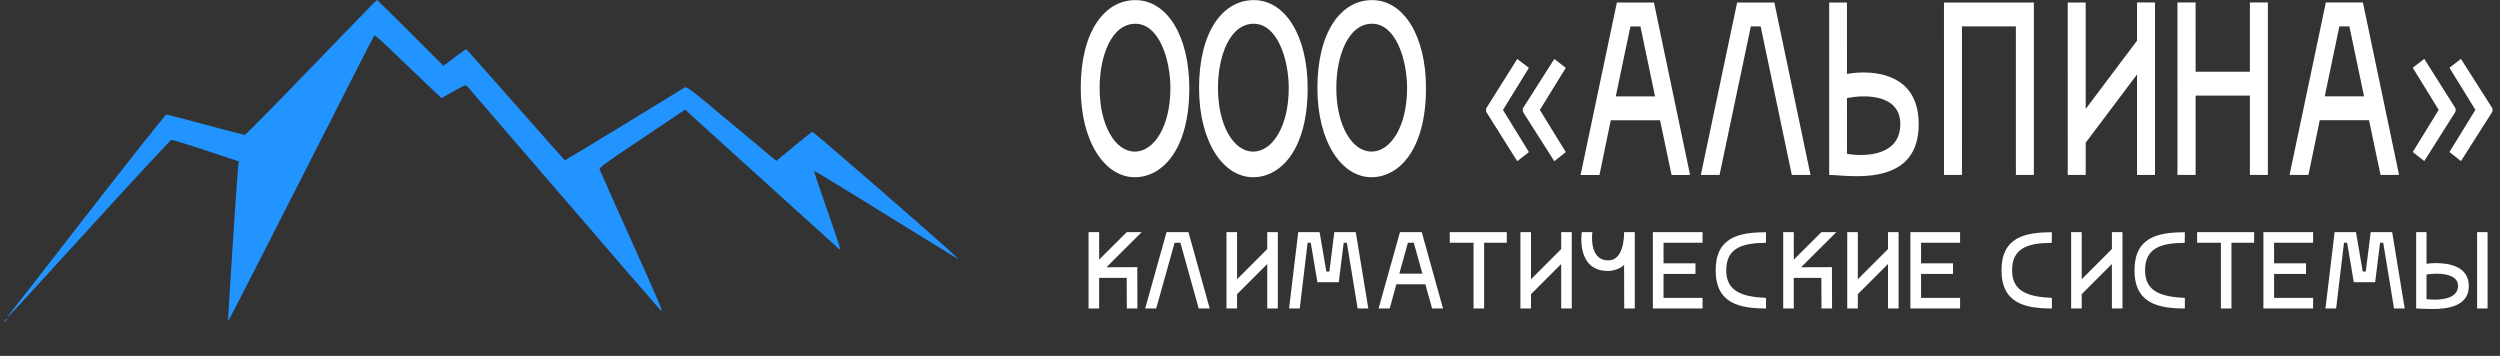 <svg width="274" height="39" viewBox="0 0 274 39" fill="none" xmlns="http://www.w3.org/2000/svg">
<rect x="0" y="0" width="274" height="39" fill="#333333" stroke="none"/>
<path d="M34.115 7.391C30.204 11.447 26.92 14.782 26.829 14.782C26.737 14.782 24.801 14.285 22.538 13.67C20.275 13.056 18.339 12.559 18.235 12.559C18.143 12.559 14.362 17.307 9.849 23.115C5.336 28.936 1.438 33.933 1.19 34.234C0.941 34.548 0.771 34.797 0.81 34.797C0.863 34.797 4.879 30.427 9.745 25.077C14.611 19.74 18.679 15.358 18.771 15.332C18.862 15.306 20.563 15.829 22.551 16.483L26.162 17.686L26.083 18.419C25.952 19.727 24.958 35.084 24.997 35.189C25.024 35.254 28.608 28.243 32.99 19.622C37.359 11.015 40.97 3.925 41.022 3.886C41.061 3.833 41.728 4.396 42.487 5.128C43.246 5.848 44.894 7.418 46.124 8.608L48.387 10.753L49.708 10.008C50.82 9.367 51.042 9.275 51.186 9.432C51.278 9.537 56 15.005 61.664 21.584C67.328 28.164 72.168 33.763 72.404 34.012C72.77 34.391 72.273 33.188 69.317 26.634C67.381 22.317 65.758 18.694 65.719 18.563C65.654 18.367 66.53 17.739 70.376 15.175L75.099 12.009L75.582 12.467C75.844 12.702 79.533 16.051 83.771 19.884C88.023 23.717 91.659 27.013 91.856 27.196C92.209 27.51 92.169 27.406 91.293 24.855C89.449 19.57 89.187 18.798 89.252 18.746C89.278 18.72 92.653 20.76 96.735 23.298C104.453 28.073 105.185 28.518 104.963 28.295C103.864 27.196 89.135 14.39 89.03 14.442C88.938 14.482 88.023 15.214 86.976 16.077L85.079 17.634L84.491 17.137C84.164 16.862 81.966 15.018 79.585 13.043C75.635 9.733 75.255 9.445 75.007 9.602C73.202 10.74 61.952 17.582 61.913 17.569C61.873 17.555 59.545 14.939 56.746 11.748C53.933 8.556 51.5 5.822 51.356 5.665L51.068 5.377L49.826 6.293L48.596 7.208L44.986 3.598C43.01 1.623 41.349 0.001 41.31 0.001C41.27 0.001 38.039 3.323 34.115 7.391Z" fill="#2194FF"/>
<path d="M0.497 35.149C0.327 35.359 0.34 35.372 0.549 35.202C0.667 35.11 0.772 35.005 0.772 34.979C0.772 34.875 0.667 34.94 0.497 35.149Z" fill="#2194FF"/>
<path d="M130.348 9.651C130.347 3.981 127.93 0.012 124.437 0.013C121.066 0.013 118.447 3.442 118.447 9.652C118.448 15.537 121.088 19.425 124.378 19.424C127.323 19.424 130.348 16.508 130.348 9.651ZM120.519 9.651C120.518 6.142 121.818 2.605 124.437 2.605C127.037 2.604 128.276 6.519 128.276 9.651C128.277 13.835 126.49 16.616 124.378 16.617C122.225 16.617 120.519 13.728 120.519 9.651Z" fill="white"/>
<path d="M143.318 9.649C143.318 3.98 140.901 0.011 137.408 0.012C134.036 0.012 131.417 3.441 131.418 9.65C131.418 15.536 134.058 19.424 137.348 19.423C140.293 19.423 143.319 16.507 143.318 9.649ZM133.489 9.65C133.489 6.141 134.788 2.604 137.408 2.603C140.007 2.603 141.246 6.518 141.247 9.65C141.247 13.834 139.46 16.615 137.348 16.616C135.195 16.616 133.489 13.727 133.489 9.65Z" fill="white"/>
<path d="M156.289 9.648C156.288 3.979 153.871 0.01 150.378 0.01C147.007 0.011 144.387 3.44 144.388 9.649C144.388 15.535 147.029 19.423 150.319 19.422C153.263 19.422 156.289 16.506 156.289 9.648ZM146.459 9.649C146.459 6.139 147.758 2.602 150.378 2.602C152.978 2.602 154.217 6.517 154.217 9.649C154.217 13.833 152.431 16.614 150.319 16.614C148.166 16.615 146.46 13.726 146.459 9.649Z" fill="white"/>
<path d="M162.878 11.889L166.289 6.462L167.568 7.433L164.726 12.05L167.569 16.667L166.29 17.666L162.878 12.24L162.878 11.889ZM166.899 11.888L170.351 6.461L171.61 7.433L168.767 12.05L171.611 16.667L170.352 17.666L166.899 12.239L166.899 11.888Z" fill="white"/>
<path d="M185.233 19.176L181.272 0.278L177.21 0.278L173.231 19.177L175.303 19.177L176.541 13.183L181.943 13.183L183.203 19.177L185.233 19.176ZM178.693 2.897L179.789 2.897L181.394 10.564L177.089 10.565L178.693 2.897Z" fill="white"/>
<path d="M194.472 0.277L190.39 0.277L186.411 19.176L188.462 19.176L191.893 2.896L192.969 2.896L196.383 19.175L198.434 19.175L194.472 0.277Z" fill="white"/>
<path d="M202.428 8.105L202.427 0.276L200.478 0.276L200.479 19.175C201.089 19.175 202.206 19.31 203.465 19.31C206.45 19.309 210.288 18.58 210.288 13.612C210.287 8.699 206.53 7.943 204.215 7.943C203.179 7.943 202.428 8.105 202.428 8.105ZM202.429 16.853L202.428 10.751C202.977 10.643 203.626 10.562 204.276 10.562C206.246 10.562 208.277 11.237 208.277 13.586C208.278 16.501 205.638 16.988 203.911 16.988C203.058 16.988 202.429 16.853 202.429 16.853Z" fill="white"/>
<path d="M222.91 0.274L213.06 0.275L213.062 19.174L215.032 19.174L215.03 2.894L220.94 2.893L220.942 19.173L222.911 19.173L222.91 0.274Z" fill="white"/>
<path d="M234.218 4.458L228.593 11.937L228.592 0.274L226.622 0.274L226.624 19.173L228.594 19.172L228.594 15.636L234.218 8.157L234.219 19.172L236.189 19.172L236.188 0.273L234.218 0.273L234.218 4.458Z" fill="white"/>
<path d="M246.589 7.859L240.639 7.859L240.638 0.273L238.648 0.273L238.649 19.172L240.64 19.172L240.639 10.478L246.589 10.477L246.59 19.171L248.56 19.171L248.558 0.272L246.588 0.272L246.589 7.859Z" fill="white"/>
<path d="M262.937 19.169L258.975 0.271L254.913 0.271L250.934 19.171L253.006 19.17L254.244 13.177L259.646 13.176L260.906 19.17L262.937 19.169ZM256.396 2.89L257.493 2.89L259.098 10.557L254.792 10.558L256.396 2.89Z" fill="white"/>
<path d="M273.171 12.23L269.719 17.657L268.46 16.658L271.303 12.041L268.459 7.425L269.718 6.453L273.171 11.879L273.171 12.23ZM269.13 12.23L265.698 17.657L264.439 16.659L267.282 12.042L264.438 7.425L265.697 6.453L269.13 11.879L269.13 12.23Z" fill="white"/>
<path d="M124.647 29.28L121.266 29.292L125.125 25.445H123.488L120.466 28.455V25.445H119.307V33.808H120.466V30.451H123.488L123.5 33.808H124.659L124.647 29.638V29.28ZM130.255 25.445H127.854L125.512 33.808H126.719L128.738 26.604H129.371L131.378 33.808H132.585L130.255 25.445ZM138.89 27.296L135.581 30.606V25.445H134.422V33.808H135.581V32.243L138.89 28.933V33.808H140.049V25.445H138.89V27.296ZM146.73 30.929L147.268 26.604H147.614L148.797 33.808H149.968L148.594 25.445H146.24L145.703 29.758H145.368L144.627 25.445H142.285L141.282 33.808H142.453L143.313 26.604H143.659L144.388 30.929H146.73ZM158.154 33.808L155.825 25.445H153.435L151.093 33.808H152.312L153.041 31.156H156.219L156.96 33.808H158.154ZM154.307 26.604H154.952L155.896 29.997H153.363L154.307 26.604ZM158.895 25.445V26.604H161.5V33.808H162.659V26.604H165.144V25.445H158.895ZM171.106 27.296L167.796 30.606V25.445H166.637V33.808H167.796V32.243L171.106 28.933V33.808H172.265V25.445H171.106V27.296ZM178.001 25.445C178.001 26.173 177.882 28.563 176.245 28.539C174.071 28.503 174.525 25.445 174.525 25.445H173.366C173.366 25.445 172.685 29.698 176.245 29.698C176.866 29.698 177.715 29.387 178.001 29.017L178.013 33.808H179.172V25.445H178.001ZM186.601 25.445H181.153V33.808H186.601V32.649H182.324V30.021H185.824V28.862H182.324V26.604H186.601V25.445ZM193.557 32.649C190.893 32.53 189.196 31.92 189.196 29.626C189.196 27.201 190.905 26.627 193.545 26.615L193.557 25.456C190.618 25.456 188.037 25.982 188.037 29.626C188.037 33.246 190.63 33.808 193.557 33.808V32.649ZM200.781 29.28L197.4 29.292L201.259 25.445H199.622L196.599 28.455V25.445H195.44V33.808H196.599V30.451H199.622L199.634 33.808H200.793L200.781 29.638V29.28ZM206.926 27.296L203.617 30.606V25.445H202.458V33.808H203.617V32.243L206.926 28.933V33.808H208.085V25.445H206.926V27.296ZM214.826 25.445H209.377V33.808H214.826V32.649H210.548V30.021H214.049V28.862H210.548V26.604H214.826V25.445ZM224.886 32.649C222.221 32.53 220.525 31.92 220.525 29.626C220.525 27.201 222.233 26.627 224.874 26.615L224.886 25.456C221.947 25.456 219.366 25.982 219.366 29.626C219.366 33.246 221.959 33.808 224.886 33.808V32.649ZM231.464 27.296L228.155 30.606V25.445H226.996V33.808H228.155V32.243L231.464 28.933V33.808H232.623V25.445H231.464V27.296ZM239.459 32.649C236.795 32.53 235.098 31.92 235.098 29.626C235.098 27.201 236.807 26.627 239.447 26.615L239.459 25.456C236.52 25.456 233.939 25.982 233.939 29.626C233.939 33.246 236.532 33.808 239.459 33.808V32.649ZM240.804 25.445V26.604H243.409V33.808H244.568V26.604H247.053V25.445H240.804ZM253.517 25.445H248.069V33.808H253.517V32.649H249.239V30.021H252.74V28.862H249.239V26.604H253.517V25.445ZM260.318 30.929L260.855 26.604H261.202L262.385 33.808H263.556L262.182 25.445H259.828L259.29 29.758H258.956L258.215 25.445H255.873L254.87 33.808H256.04L256.901 26.604H257.247L257.976 30.929H260.318ZM271.491 33.808H272.638V25.445H271.491V33.808ZM265.947 25.445H264.812V33.808C263.618 33.808 264.812 33.808 264.812 33.808C265.171 33.808 265.828 33.868 266.569 33.868C268.325 33.868 270.583 33.545 270.583 31.347C270.583 29.172 268.373 28.838 266.999 28.838C266.389 28.838 265.947 28.909 265.947 28.909V25.445ZM265.947 30.08C266.282 30.032 266.664 29.997 267.047 29.997C268.206 29.997 269.4 30.295 269.4 31.335C269.4 32.625 267.847 32.84 266.832 32.84C266.33 32.84 265.947 32.781 265.947 32.781V30.08Z" fill="white"/>
</svg>
